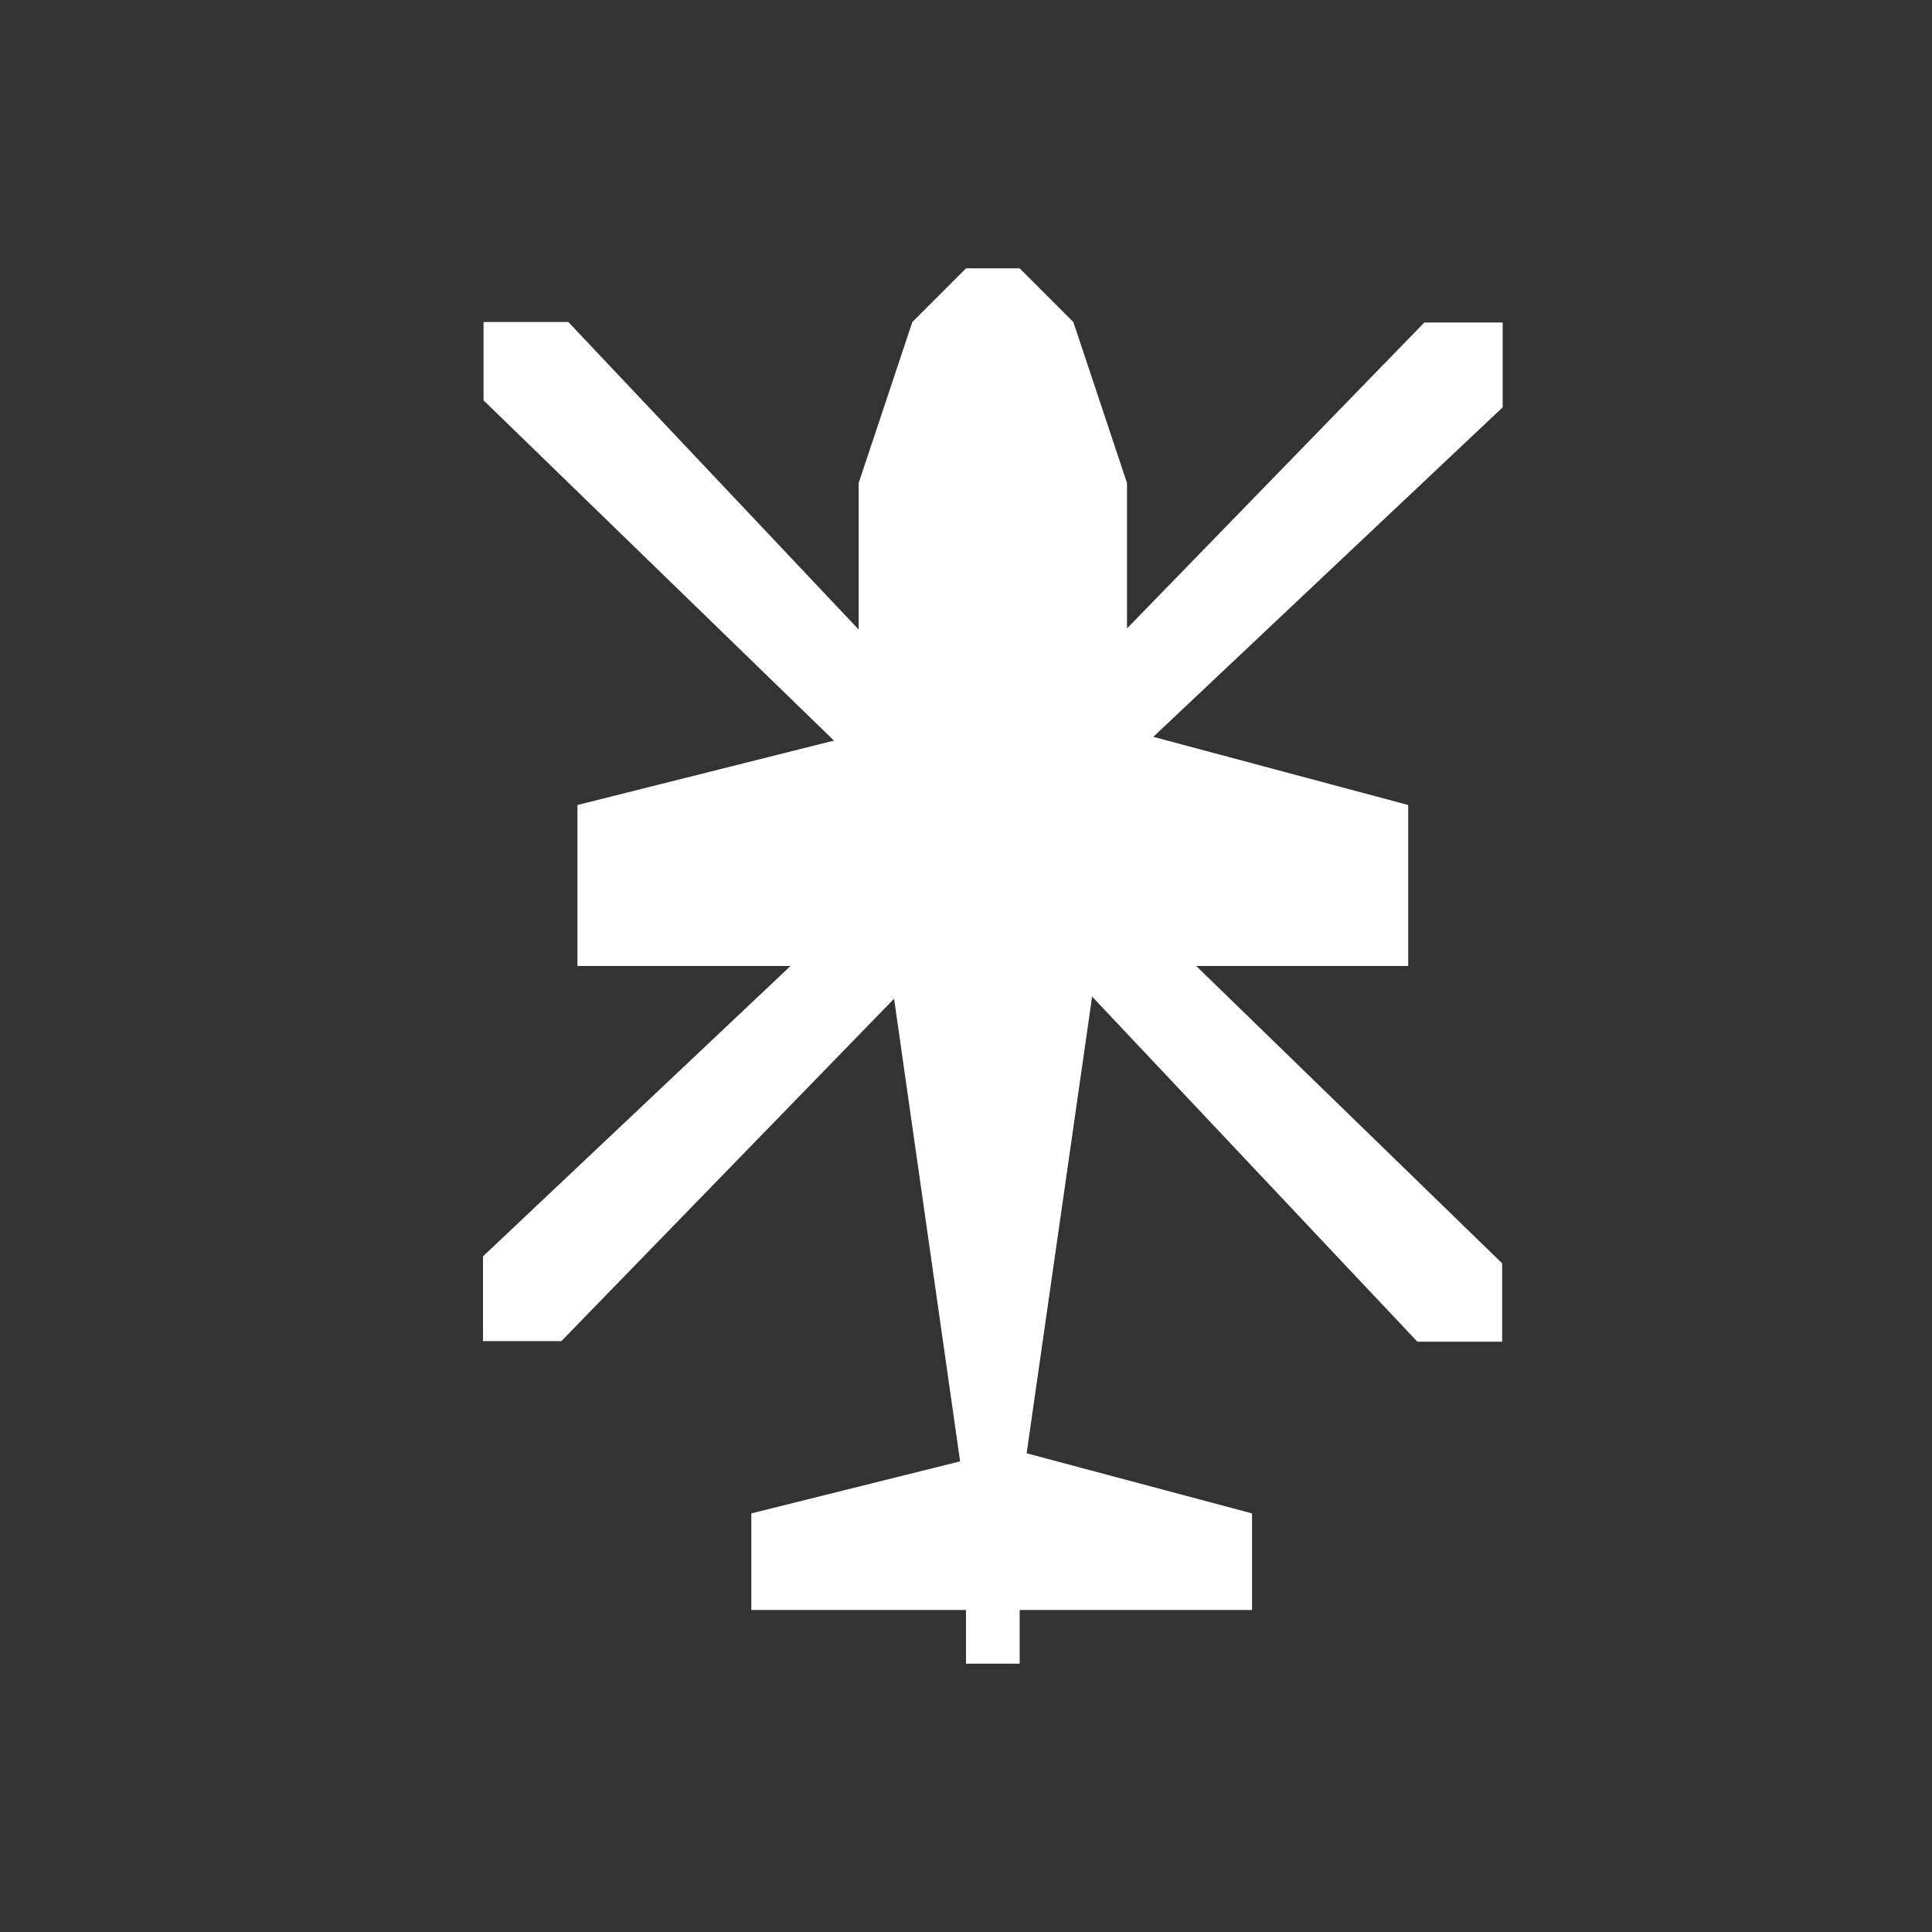 <?xml version="1.0" encoding="UTF-8"?>
<svg id="Layer_1" data-name="Layer 1" xmlns="http://www.w3.org/2000/svg" width="36" height="36" viewBox="0 0 36 36">
  <rect x="0" y="0" width="36" height="36" fill="#333333" stroke="none"/>
  <defs>
    <style>
      .cls-1 {
        fill: #fff;
        fill-rule: evenodd;
        stroke-width: 0px;
      }
    </style>
  </defs>
  <polygon id="helicopter" class="cls-1" points="16.66 18.61 10.46 24.99 9 24.99 9 23.41 14.73 18 10.76 18 10.76 15 15.54 13.8 9.01 7.46 9.01 6 10.59 6 16 11.73 16 9 17 6 18 5 19 5 20 6 21 9 21 11.71 26.54 6.01 28 6.01 28 7.59 21.49 13.73 26.24 15 26.24 18 22.29 18 27.99 23.54 27.99 25 26.41 25 20.35 18.57 19.13 27.08 23.33 28.2 23.33 30 19 30 19 31 18 31 18 30 14 30 14 28.2 17.89 27.23 16.66 18.61"/>
</svg>
